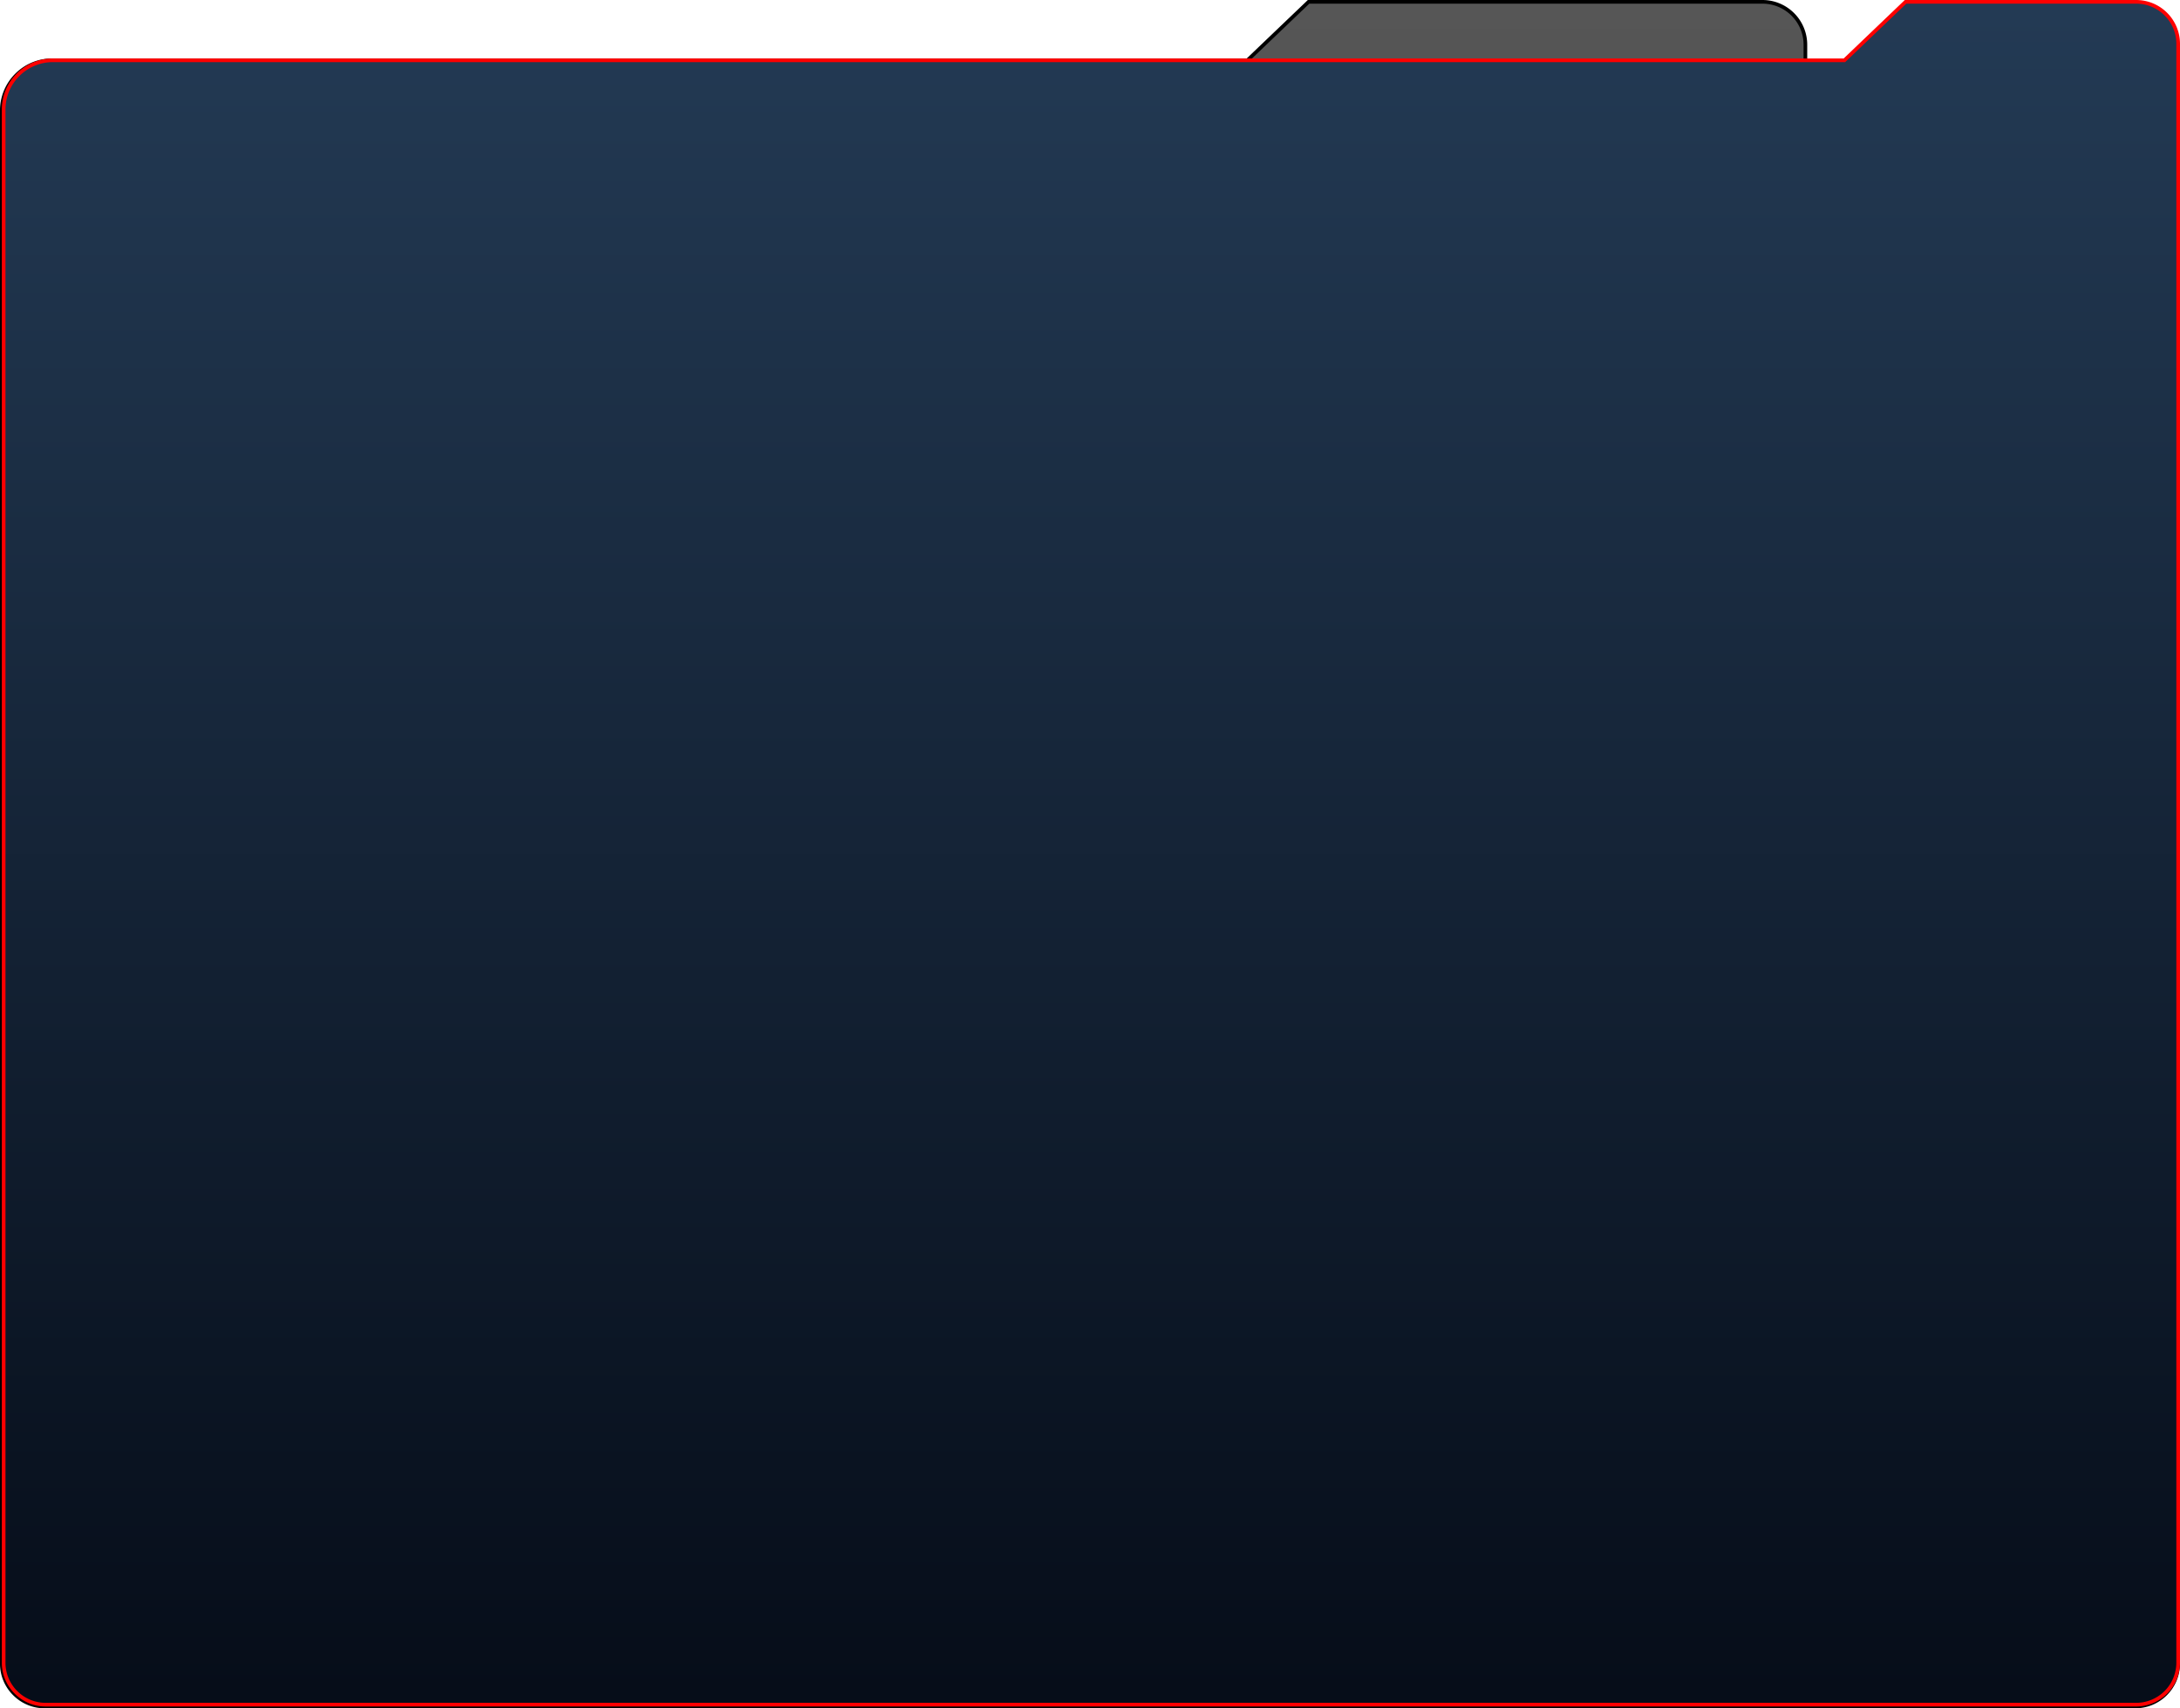 <svg xmlns="http://www.w3.org/2000/svg" xmlns:xlink="http://www.w3.org/1999/xlink" width="596.5" height="467.5" viewBox="0 0 596.5 467.5">
  <defs>
    <linearGradient id="linear-gradient" x1="0.5" x2="0.5" y2="1" gradientUnits="objectBoundingBox">
      <stop offset="0" stop-color="#565656"/>
      <stop offset="1" stop-color="#1d1d1d"/>
    </linearGradient>
    <linearGradient id="linear-gradient-2" x1="0.5" x2="0.5" y2="1" gradientUnits="objectBoundingBox">
      <stop offset="0" stop-color="#233a54"/>
      <stop offset="1" stop-color="#060d19"/>
    </linearGradient>
  </defs>
  <g id="Group_1" data-name="Group 1" transform="translate(-4153.75 -2188.75)">
    <path id="Path_1" data-name="Path 1" d="M283,463.75H-289a11.668,11.668,0,0,1-8.308-3.442A11.668,11.668,0,0,1-300.75,452V27a13.66,13.66,0,0,1,4.027-9.723A13.66,13.66,0,0,1-287,13.25H40.077l.072-.069L56.808-2.75H181A11.751,11.751,0,0,1,192.75,9v4.566H193l101.75.007V452A11.752,11.752,0,0,1,283,463.75Z" transform="translate(4455 2192)" stroke="#000" stroke-width="1" fill="url(#linear-gradient)"/>
    <path id="Path_5" data-name="Path 5" d="M283,463.5H-289a11.425,11.425,0,0,1-8.132-3.368A11.425,11.425,0,0,1-300.5,452V27a13.41,13.41,0,0,1,3.954-9.546A13.412,13.412,0,0,1-287,13.5H203.178l.145-.139L219.908-2.5H283A11.5,11.5,0,0,1,294.5,9V452A11.5,11.5,0,0,1,283,463.5Z" transform="translate(4455.25 2191.75)" stroke="red" stroke-width="1" fill="url(#linear-gradient-2)"/>
  </g>
</svg>
